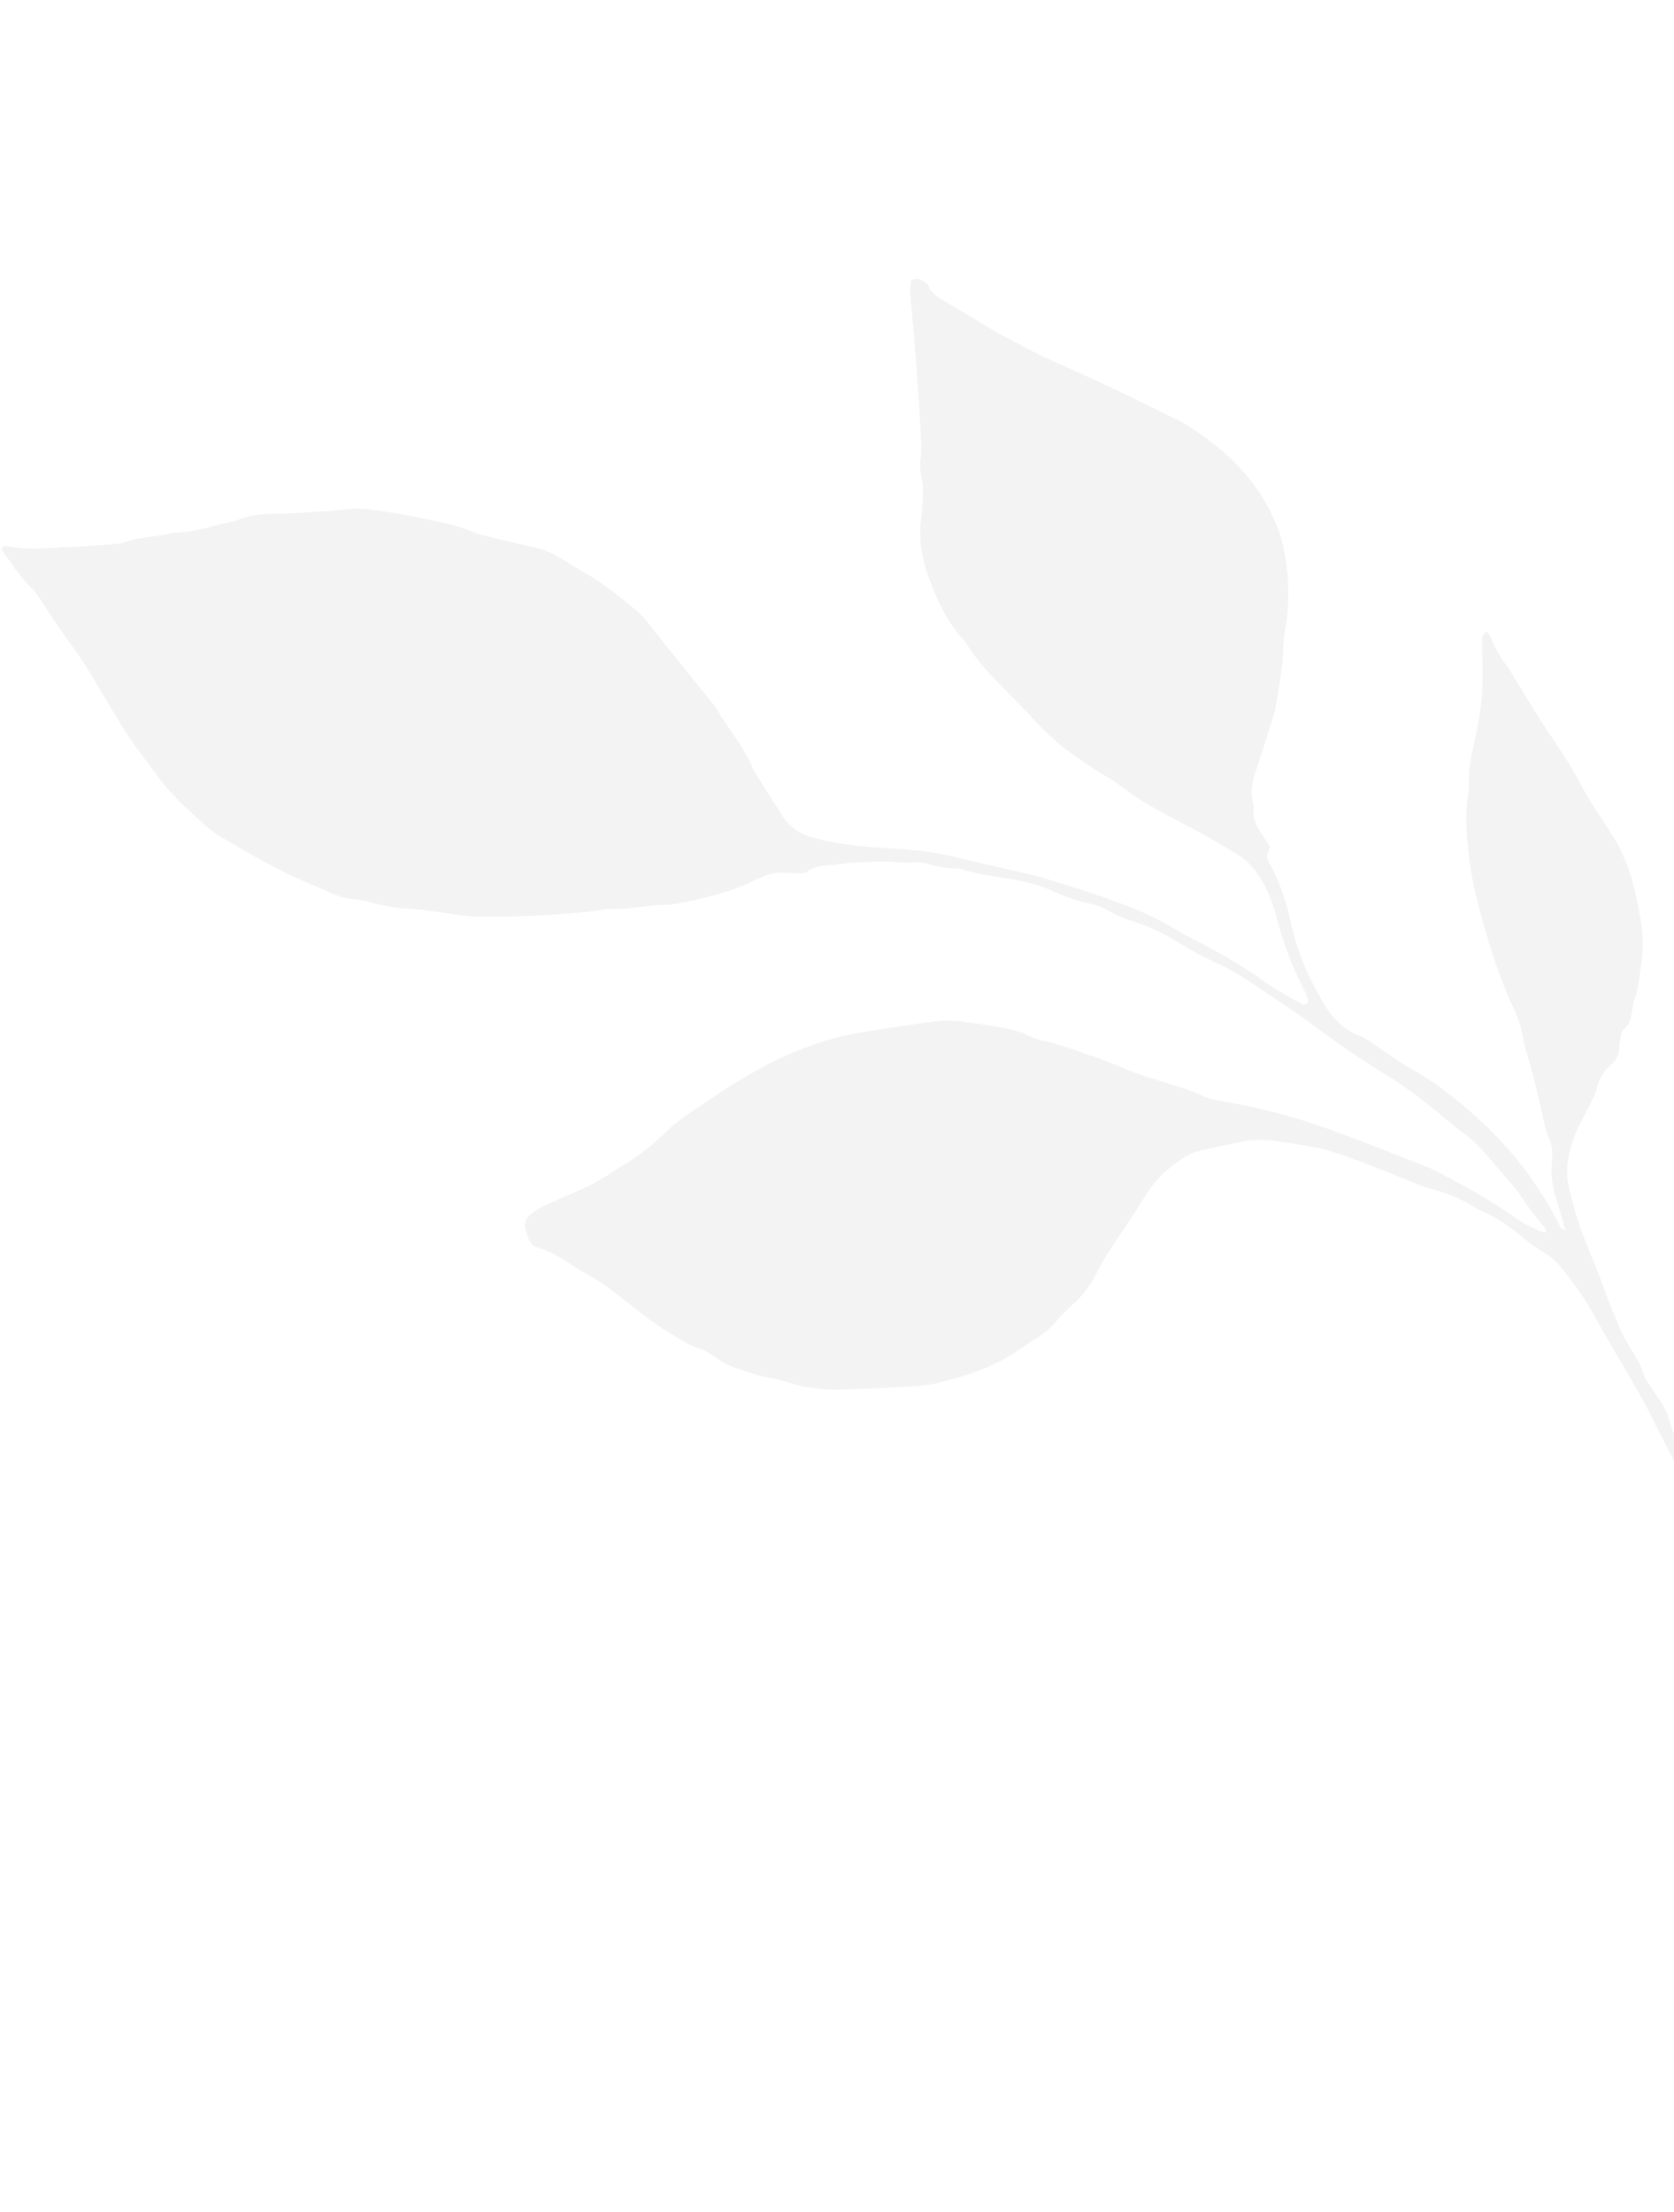 <svg width="237" height="313" viewBox="0 0 237 313" fill="none" xmlns="http://www.w3.org/2000/svg">
<g opacity="0.05" clip-path="url(#clip0_73_643)">
<path d="M218.806 174.358C218.504 174.305 218.2 174.298 217.948 174.199C217.222 173.866 216.506 173.505 215.811 173.135C215.291 172.85 214.775 172.518 214.297 172.169C210.95 169.773 207.353 167.813 203.695 165.925C203.156 165.649 202.629 165.345 202.077 165.145C197.602 163.406 193.13 161.619 188.623 159.964C183.732 158.175 178.705 156.817 173.56 155.931C172.475 155.731 171.387 155.58 170.372 155.117C167.636 153.849 164.707 153.202 161.881 152.206C161.029 151.904 160.156 151.659 159.346 151.293C157.521 150.463 155.63 149.803 153.74 149.142C151.756 148.429 149.782 147.735 147.709 147.294C146.937 147.12 146.18 146.823 145.454 146.49C144.347 145.975 143.202 145.639 142.022 145.434C140.047 145.113 138.082 144.81 136.086 144.545C134.789 144.392 133.502 144.42 132.2 144.572C129.623 144.887 127.061 145.288 124.499 145.69C122.129 146.053 119.759 146.417 117.478 147.09C116.039 147.512 114.625 147.991 113.225 148.558C108.465 150.457 104.098 153.092 99.897 156.003C99.148 156.518 98.409 157.004 97.652 157.499C96.489 158.288 95.371 159.126 94.361 160.104C92.518 161.935 90.495 163.566 88.24 164.88C87.72 165.178 87.218 165.514 86.716 165.85C84.962 167.038 83.106 167.991 81.17 168.815C79.612 169.498 78.055 170.18 76.534 170.893C76.087 171.089 75.699 171.422 75.294 171.716C74.265 172.492 74.082 173.294 74.588 174.608C74.708 174.881 74.789 175.171 74.889 175.453C75.103 175.941 75.436 176.33 75.934 176.461C78.073 177.106 79.929 178.271 81.733 179.528C82.138 179.816 82.595 180.011 83.03 180.263C84.511 181.103 85.913 182.024 87.26 183.086C89.78 185.077 92.249 187.112 95.014 188.763C96.3 189.526 97.514 190.39 98.998 190.81C99.936 191.097 100.79 191.724 101.599 192.3C102.344 192.834 103.143 193.229 103.995 193.53C105.689 194.114 107.392 194.718 109.176 195.029C110.054 195.18 110.928 195.425 111.79 195.699C114.013 196.377 116.302 196.677 118.608 196.644C121.696 196.594 124.808 196.441 127.883 196.257C129.468 196.167 131.089 196.108 132.621 195.739C136.602 194.763 140.537 193.574 143.977 191.206C145.298 190.302 146.645 189.456 147.957 188.532C148.431 188.184 148.871 187.759 149.255 187.311C150.015 186.397 150.839 185.524 151.745 184.731C153.188 183.471 154.377 181.949 155.214 180.257C156.198 178.266 157.413 176.431 158.644 174.635C159.887 172.811 161.074 170.965 162.232 169.107C163.578 166.936 165.366 165.245 167.509 163.887C168.364 163.349 169.251 162.938 170.252 162.732C172.214 162.338 174.158 161.904 176.12 161.51C177.918 161.164 179.72 161.305 181.496 161.598C182.969 161.836 184.473 162.038 185.936 162.305C187.701 162.625 189.423 163.22 191.107 163.832C194.305 164.99 197.472 166.232 200.605 167.558C201.715 168.026 202.901 168.297 204.035 168.661C205.553 169.16 207.047 169.762 208.403 170.633C208.911 170.946 209.439 171.25 209.988 171.498C211.844 172.29 213.501 173.425 215.057 174.698C216.23 175.627 217.391 176.584 218.716 177.33C219.956 178.043 220.835 179.147 221.713 180.251C223.156 182.062 224.463 183.933 225.581 185.956C227.775 189.904 230.108 193.745 232.341 197.676C233.234 199.239 234 200.881 234.825 202.498C236.508 205.809 238.19 209.12 239.904 212.395C240.747 214.003 241.477 215.615 242.067 217.333C242.993 219.976 244.122 222.553 245.134 225.181C245.76 226.768 246.347 228.372 246.945 229.948C247.065 230.222 247.126 230.52 247.226 230.802C248.434 234.089 249.592 237.421 250.878 240.673C251.681 242.718 252.649 244.714 253.53 246.724C253.564 246.803 253.71 246.925 253.721 246.897C253.896 246.82 254.11 246.726 254.156 246.566C254.849 244.122 254.356 241.779 253.256 239.585C250.821 234.718 249.203 229.541 247.292 224.491C245.516 219.802 243.642 215.155 241.34 210.695C240.419 208.911 239.371 207.207 238.342 205.494C237.506 204.115 236.786 202.685 236.378 201.119C236.089 200.036 235.634 199.049 234.984 198.147C234.342 197.265 233.761 196.309 233.149 195.39C233.033 195.232 232.889 195.062 232.832 194.878C232.212 192.404 230.391 190.526 229.449 188.216C228.661 186.258 227.764 184.371 227.093 182.362C226.487 180.556 225.746 178.81 225.015 177.036C223.762 174.072 222.78 171.035 222.098 167.89C221.81 166.597 221.779 165.308 222.024 164.014C222.355 162.333 222.798 160.696 223.616 159.175C224.319 157.866 225.005 156.519 225.671 155.18C225.841 154.826 225.974 154.442 226.06 154.055C226.396 152.651 227.084 151.466 228.215 150.552C228.88 150.004 229.144 149.284 229.223 148.458C229.282 147.85 229.321 147.252 229.464 146.677C229.55 146.29 229.66 145.8 229.945 145.605C230.786 144.981 230.895 144.119 231.035 143.22C231.117 142.718 231.171 142.206 231.318 141.746C231.96 139.929 232.13 138.04 232.395 136.155C232.671 134.243 232.603 132.341 232.315 130.466C231.948 128.091 231.427 125.737 230.741 123.431C230.209 121.687 229.452 120.064 228.48 118.535C226.882 116.001 225.129 113.535 223.729 110.868C222.103 107.741 220.034 104.925 218.134 101.965C216.675 99.695 215.286 97.372 213.878 95.058C213.781 94.89 213.715 94.687 213.58 94.537C212.372 93.158 211.634 91.526 210.888 89.876C210.717 89.485 210.363 89.314 210.231 89.489C210.077 89.719 209.864 89.975 209.861 90.233C209.817 90.927 209.848 91.634 209.852 92.331C209.898 95.242 209.983 98.137 209.506 101.021C209.218 102.8 208.854 104.564 208.463 106.318C208.157 107.686 207.926 109.066 207.97 110.49C207.998 111.083 207.967 111.701 207.872 112.278C207.351 115.484 207.659 118.677 208.053 121.854C208.471 125.138 209.341 128.34 210.24 131.506C211.334 135.378 212.641 139.157 214.355 142.803C214.896 143.985 215.34 145.21 215.541 146.518C215.655 147.306 215.882 148.09 216.102 148.855C217.092 152.121 217.85 155.442 218.59 158.771C218.77 159.553 218.969 160.326 219.294 161.068C219.714 162.025 219.865 163.005 219.748 164.01C219.48 166.152 219.817 168.192 220.497 170.221C220.893 171.443 221.203 172.68 221.618 174.104C221.237 173.922 221.038 173.892 220.996 173.795C218.104 167.988 214.282 162.868 209.499 158.519C206.704 155.951 203.759 153.519 200.425 151.629C198.424 150.505 196.538 149.167 194.642 147.857C193.979 147.403 193.346 146.913 192.598 146.635C190.214 145.749 188.568 144.004 187.34 141.889C185.831 139.293 184.489 136.6 183.586 133.692C183.324 132.829 183.081 131.958 182.886 131.09C182.204 127.945 181.261 124.891 179.669 122.052C179.53 121.787 179.449 121.497 179.357 121.235C179.506 120.727 179.644 120.248 179.782 119.769C179.383 119.176 178.993 118.602 178.613 118.001C177.897 116.895 177.267 115.775 177.5 114.347C177.542 114.072 177.444 113.743 177.372 113.472C177.027 112.157 177.234 110.88 177.638 109.632C178.323 107.541 178.999 105.43 179.656 103.327C180.017 102.192 180.436 101.031 180.646 99.868C181.107 97.107 181.615 94.348 181.679 91.528C181.695 90.823 181.815 90.142 181.897 89.431C181.902 89.336 181.954 89.244 181.959 89.148C182.701 84.751 182.504 80.277 181.352 76.059C181.029 74.897 180.55 73.804 180.023 72.709C177.284 67.091 172.881 63.134 167.67 59.926C166.746 59.353 165.69 58.955 164.714 58.475C162.03 57.115 159.343 55.803 156.626 54.527C152.376 52.504 147.985 50.797 143.871 48.505C142.99 48.03 142.098 47.583 141.228 47.08C138.814 45.648 136.4 44.216 134.005 42.776C132.989 42.151 131.882 41.635 131.41 40.4C131.299 40.146 130.993 39.977 130.754 39.803C130.231 39.404 129.683 39.318 128.969 39.701C128.923 40.233 128.809 40.818 128.856 41.402C129.014 43.404 129.23 45.38 129.387 47.382C129.601 49.987 129.806 52.573 129.991 55.168C130.153 57.656 130.296 60.153 130.419 62.659C130.451 63.366 130.426 64.052 130.335 64.743C130.199 65.757 130.266 66.705 130.501 67.718C130.696 68.587 130.66 69.51 130.635 70.406C130.608 71.511 130.506 72.602 130.385 73.703C130.038 76.67 130.63 79.505 131.666 82.239C132.793 85.235 134.201 88.132 136.395 90.544C136.531 90.694 136.666 90.844 136.763 91.012C139.222 94.983 142.808 97.926 145.905 101.339C146.844 102.37 147.852 103.348 148.88 104.317C149.525 104.941 150.19 105.558 150.926 106.073C152.833 107.354 154.628 108.802 156.687 109.901C157.568 110.376 158.375 110.999 159.173 111.603C161.33 113.241 163.692 114.556 166.096 115.806C169.289 117.479 172.451 119.188 175.506 121.13C176.725 121.899 177.558 122.954 178.356 124.14C179.639 126.114 180.34 128.296 180.915 130.51C181.754 133.749 182.994 136.79 184.475 139.747C184.691 140.187 184.916 140.647 185.082 141.133C185.194 141.387 185.313 141.66 185.07 141.953C184.918 142.136 184.542 142.231 184.264 142.073C182.628 141.092 180.926 140.278 179.363 139.148C176.036 136.744 172.471 134.699 168.803 132.839C167.549 132.202 166.367 131.464 165.143 130.79C163.134 129.646 161.037 128.726 158.877 127.928C155.109 126.53 151.304 125.312 147.457 124.159C147.082 124.044 146.688 123.938 146.302 123.851C142.197 122.904 138.101 121.976 134.016 121.02C130.967 120.309 127.878 120.197 124.793 119.989C121.491 119.761 118.224 119.4 115.041 118.491C114.065 118.221 113.14 117.859 112.344 117.207C111.804 116.769 111.294 116.294 110.915 115.693C109.707 113.732 108.442 111.797 107.215 109.844C106.994 109.499 106.773 109.154 106.62 108.802C105.374 105.695 103.098 103.202 101.47 100.332C101.118 99.742 100.63 99.211 100.182 98.663C97.42 95.22 94.628 91.813 91.905 88.352C91.34 87.646 90.775 86.939 90.08 86.359C87.746 84.474 85.442 82.552 82.793 81.06C81.569 80.386 80.409 79.591 79.197 78.889C77.883 78.115 76.48 77.613 75 77.308C72.851 76.853 70.716 76.323 68.562 75.801C68.072 75.689 67.585 75.531 67.128 75.335C65.169 74.518 63.127 74.04 61.082 73.61C58.142 72.99 55.208 72.438 52.217 72.073C51.309 71.959 50.443 71.942 49.534 72.038C46.052 72.354 42.562 72.65 39.064 72.716C37.177 72.752 35.251 72.805 33.495 73.668C30.465 74.274 27.524 75.4 24.392 75.399C22.189 76.038 19.815 75.915 17.65 76.748C17.3 76.901 16.879 76.946 16.477 76.982C14.594 77.133 12.693 77.244 10.802 77.375C10.506 77.388 10.201 77.382 9.905 77.395C4.855 77.677 3.965 77.764 0.685 77.27C0.562 77.254 0.363 77.435 0.252 77.553C0.194 77.579 0.223 77.752 0.258 77.83C1.623 79.675 2.8 81.672 4.5 83.277C5.01 83.752 5.409 84.345 5.78 84.927C7.354 87.355 8.968 89.766 10.698 92.126C12.179 94.129 13.402 96.339 14.695 98.495C16.541 101.595 18.367 104.704 20.607 107.538C21.403 108.562 22.15 109.631 22.936 110.683C24.258 112.43 29.21 117.218 30.995 118.274C33.752 119.905 36.528 121.527 39.369 122.981C41.764 124.212 44.295 125.22 46.753 126.33C47.852 126.826 48.978 127.171 50.202 127.263C50.989 127.313 51.79 127.498 52.559 127.719C54.11 128.133 55.685 128.444 57.28 128.536C59.682 128.67 62.053 129.05 64.415 129.411C65.909 129.641 67.389 129.737 68.894 129.729C73.397 129.734 77.874 129.518 82.36 129.111C83.364 129.02 84.343 128.871 85.33 128.741C85.636 128.699 85.918 128.599 86.222 128.606C88.823 128.769 91.38 128.091 93.99 128.064C94.981 128.049 95.979 127.891 96.951 127.674C100.273 126.94 103.594 126.206 106.651 124.657C107.091 124.441 107.584 124.295 108.042 124.071C109.057 123.58 110.141 123.407 111.242 123.483C111.84 123.524 112.435 123.612 113.036 123.605C113.426 123.597 113.921 123.613 114.198 123.398C115.565 122.334 117.231 122.535 118.775 122.3C120.54 122.039 122.36 122.009 124.155 121.921C124.852 121.871 125.545 121.917 126.249 121.934C126.439 121.944 126.637 121.973 126.836 122.003C128.318 122.261 129.838 121.758 131.3 122.234C132.641 122.647 134.019 122.881 135.438 122.887C135.628 122.897 135.845 122.918 136.033 122.975C138.618 123.844 141.331 124.051 143.963 124.55C145.652 124.857 147.286 125.304 148.851 126.015C150.592 126.811 152.368 127.476 154.234 127.868C155.224 128.062 156.168 128.417 157.018 128.928C158.147 129.597 159.363 130.042 160.609 130.45C162.717 131.131 164.719 132.046 166.584 133.23C168.541 134.466 170.583 135.526 172.677 136.493C174.046 137.127 175.331 137.89 176.595 138.709C180.283 141.142 183.952 143.583 187.477 146.227C190.369 148.38 193.394 150.358 196.471 152.244C199.113 153.879 201.571 155.78 203.967 157.755C204.881 158.518 205.804 159.3 206.769 160.018C208.157 161.015 209.385 162.176 210.491 163.483C211.733 164.94 212.985 166.369 214.218 167.806C214.543 168.176 214.856 168.574 215.131 168.988C216.199 170.684 217.464 172.248 218.74 173.783C218.847 173.922 218.855 174.151 218.918 174.402L218.806 174.358Z" fill="black"/>
</g>
<defs>
<clipPath id="clip0_73_643">
<rect width="193" height="257" fill="white" transform="matrix(-0.916 0.401 0.401 0.916 176.776 0)"/>
</clipPath>
</defs>
</svg>
